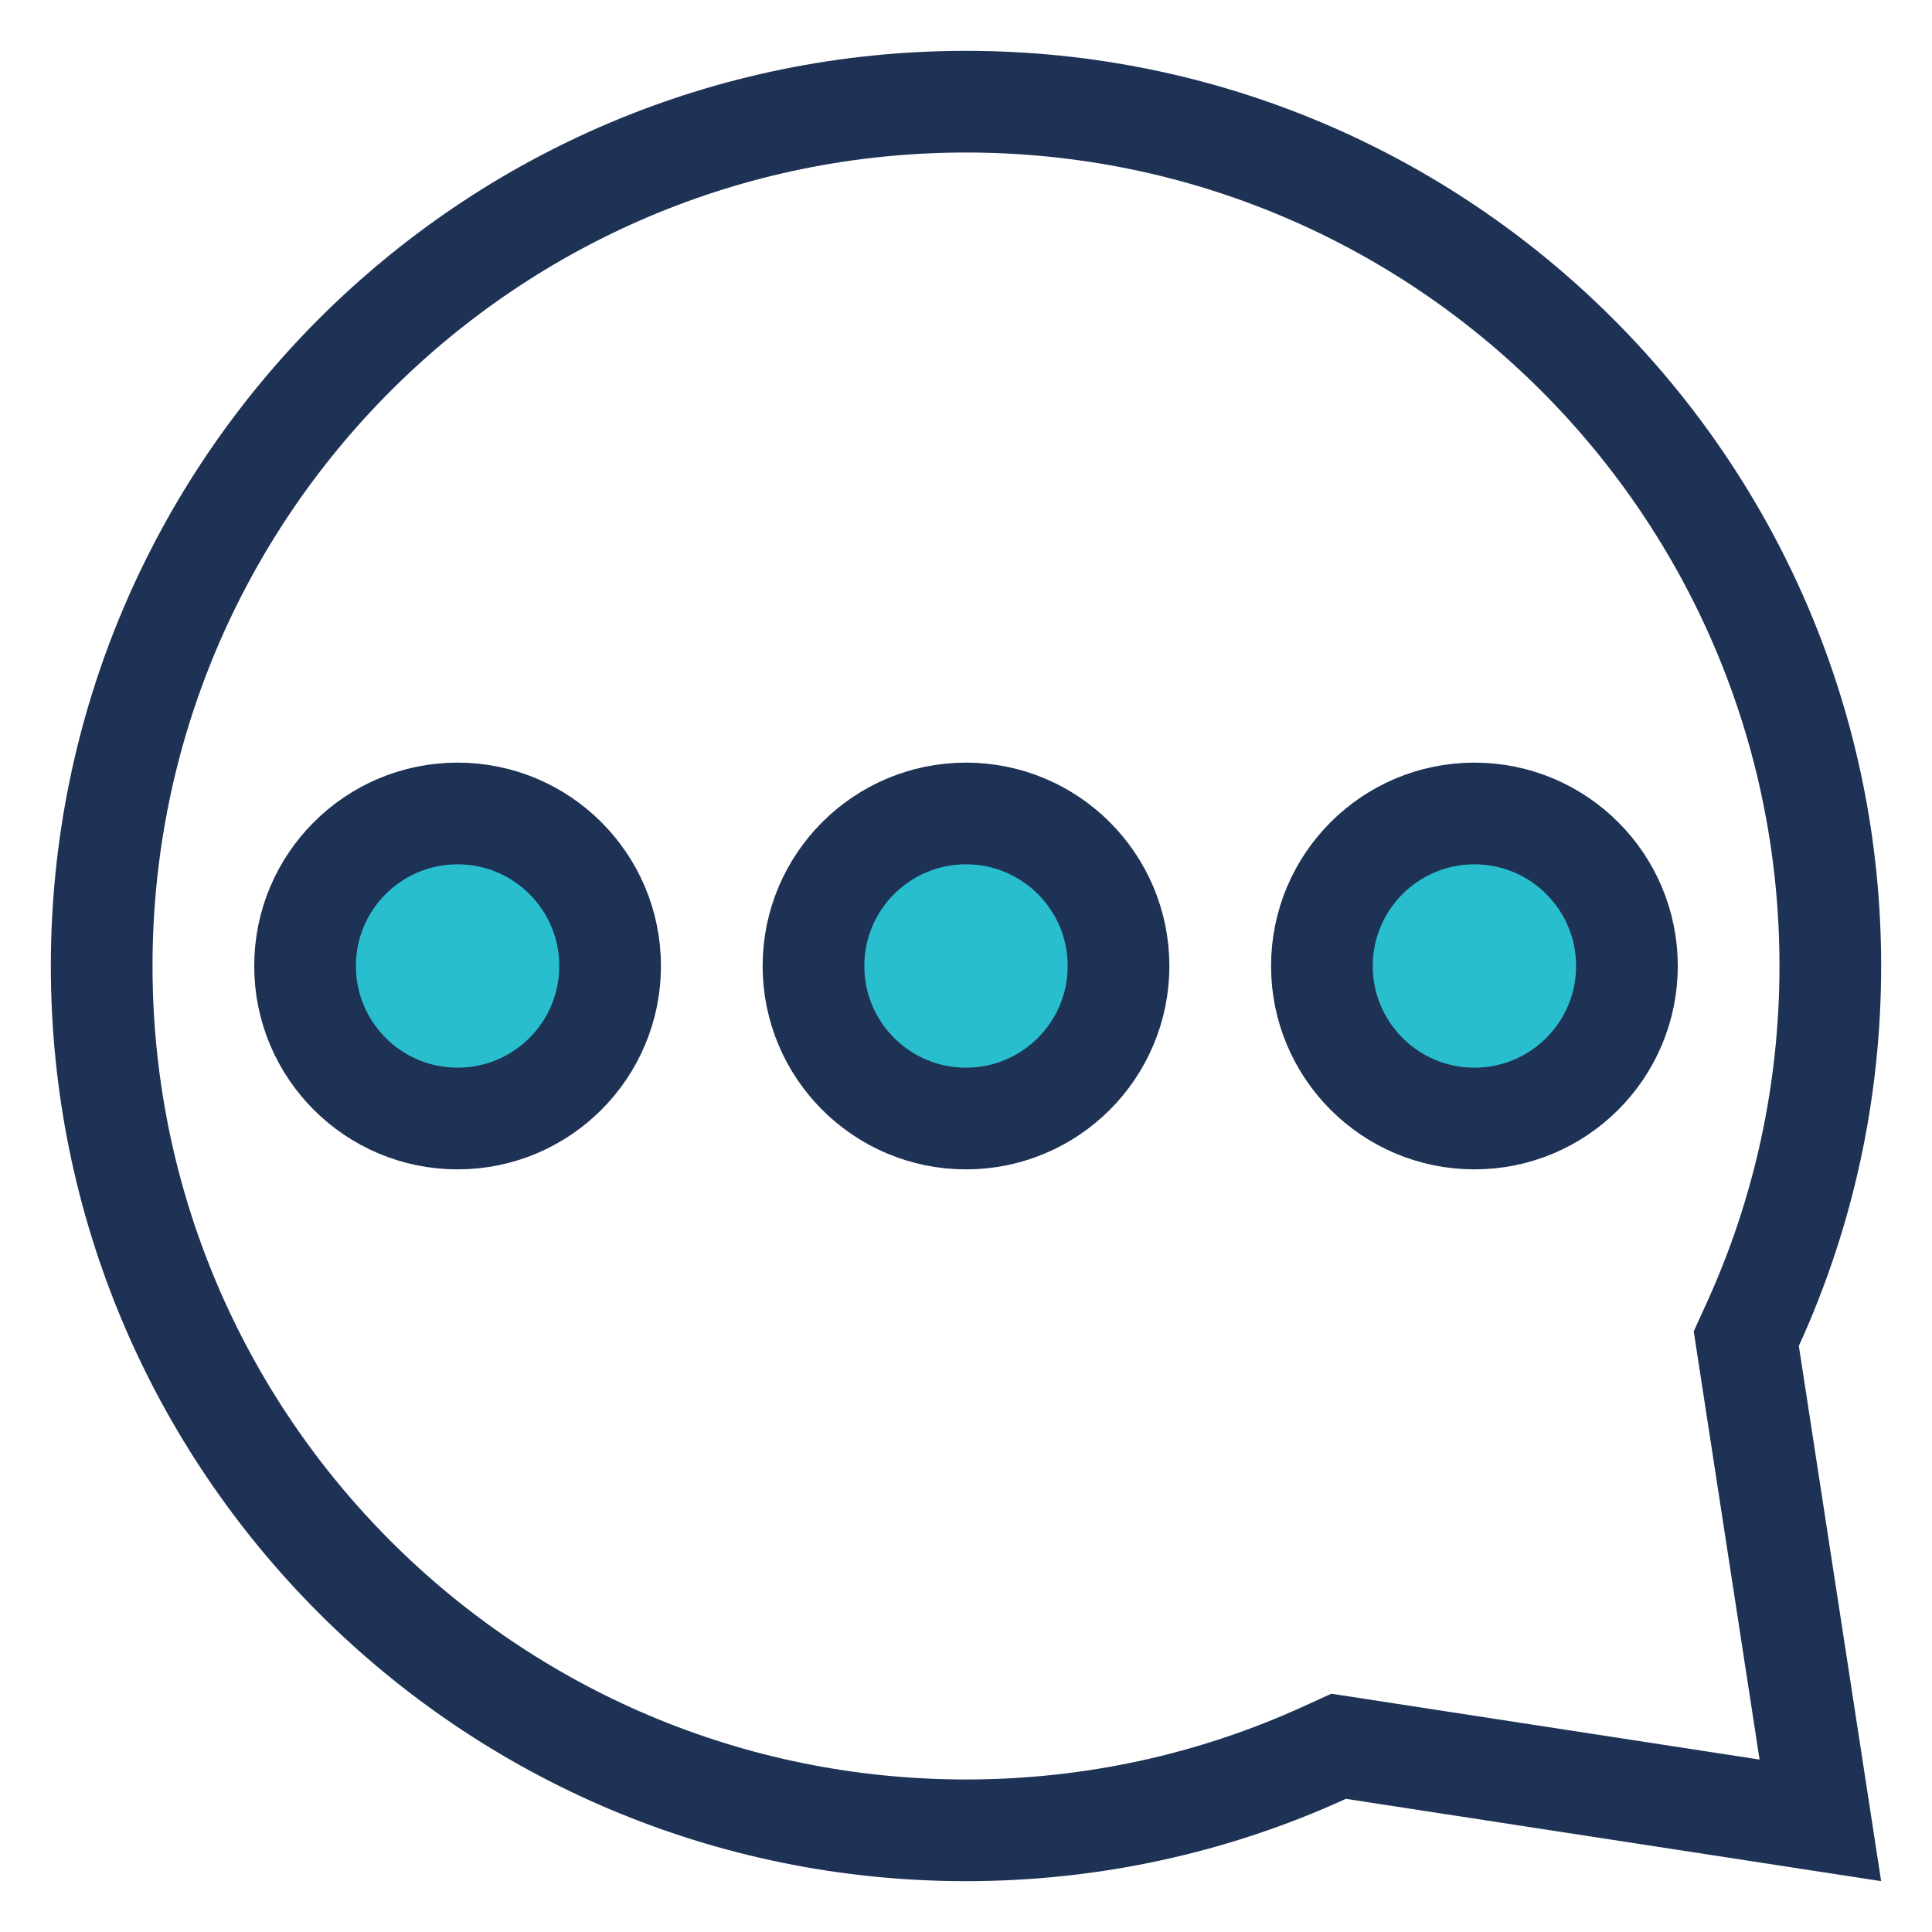 <?xml version="1.0" encoding="UTF-8"?>
<svg width="38px" height="38px" viewBox="0 0 38 38" version="1.1" xmlns="http://www.w3.org/2000/svg" xmlns:xlink="http://www.w3.org/1999/xlink">
    <!-- Generator: Sketch 52.2 (67145) - http://www.bohemiancoding.com/sketch -->
    <title>other</title>
    <desc>Created with Sketch.</desc>
    <g id="工作台" stroke="none" stroke-width="1" fill="none" fill-rule="evenodd">
        <g id="other">
            <rect id="Rectangle" fill="#D8D8D8" opacity="0.01" x="0" y="0" width="38" height="38"></rect>
            <g id="Group-30" transform="translate(1, 1)" stroke="#1E3255" stroke-width="2">
                <path d="M34.804,34.804 L33.347,25.329 L33.471,25.057 C34.474,22.862 35,20.469 35,18 C35,8.611 27.389,1 18,1 C8.611,1 1,8.611 1,18 C1,27.389 8.611,35 18,35 C20.469,35 22.862,34.474 25.057,33.471 L25.329,33.347 L34.804,34.804 Z" id="Oval-5"></path>
                <circle id="Oval" fill="#29BECE" cx="8" cy="18" r="3"></circle>
                <circle id="Oval-Copy-21" fill="#29BECE" cx="18" cy="18" r="3"></circle>
                <circle id="Oval-Copy-23" fill="#29BECE" cx="28" cy="18" r="3"></circle>
            </g>
        </g>
    </g>
</svg>